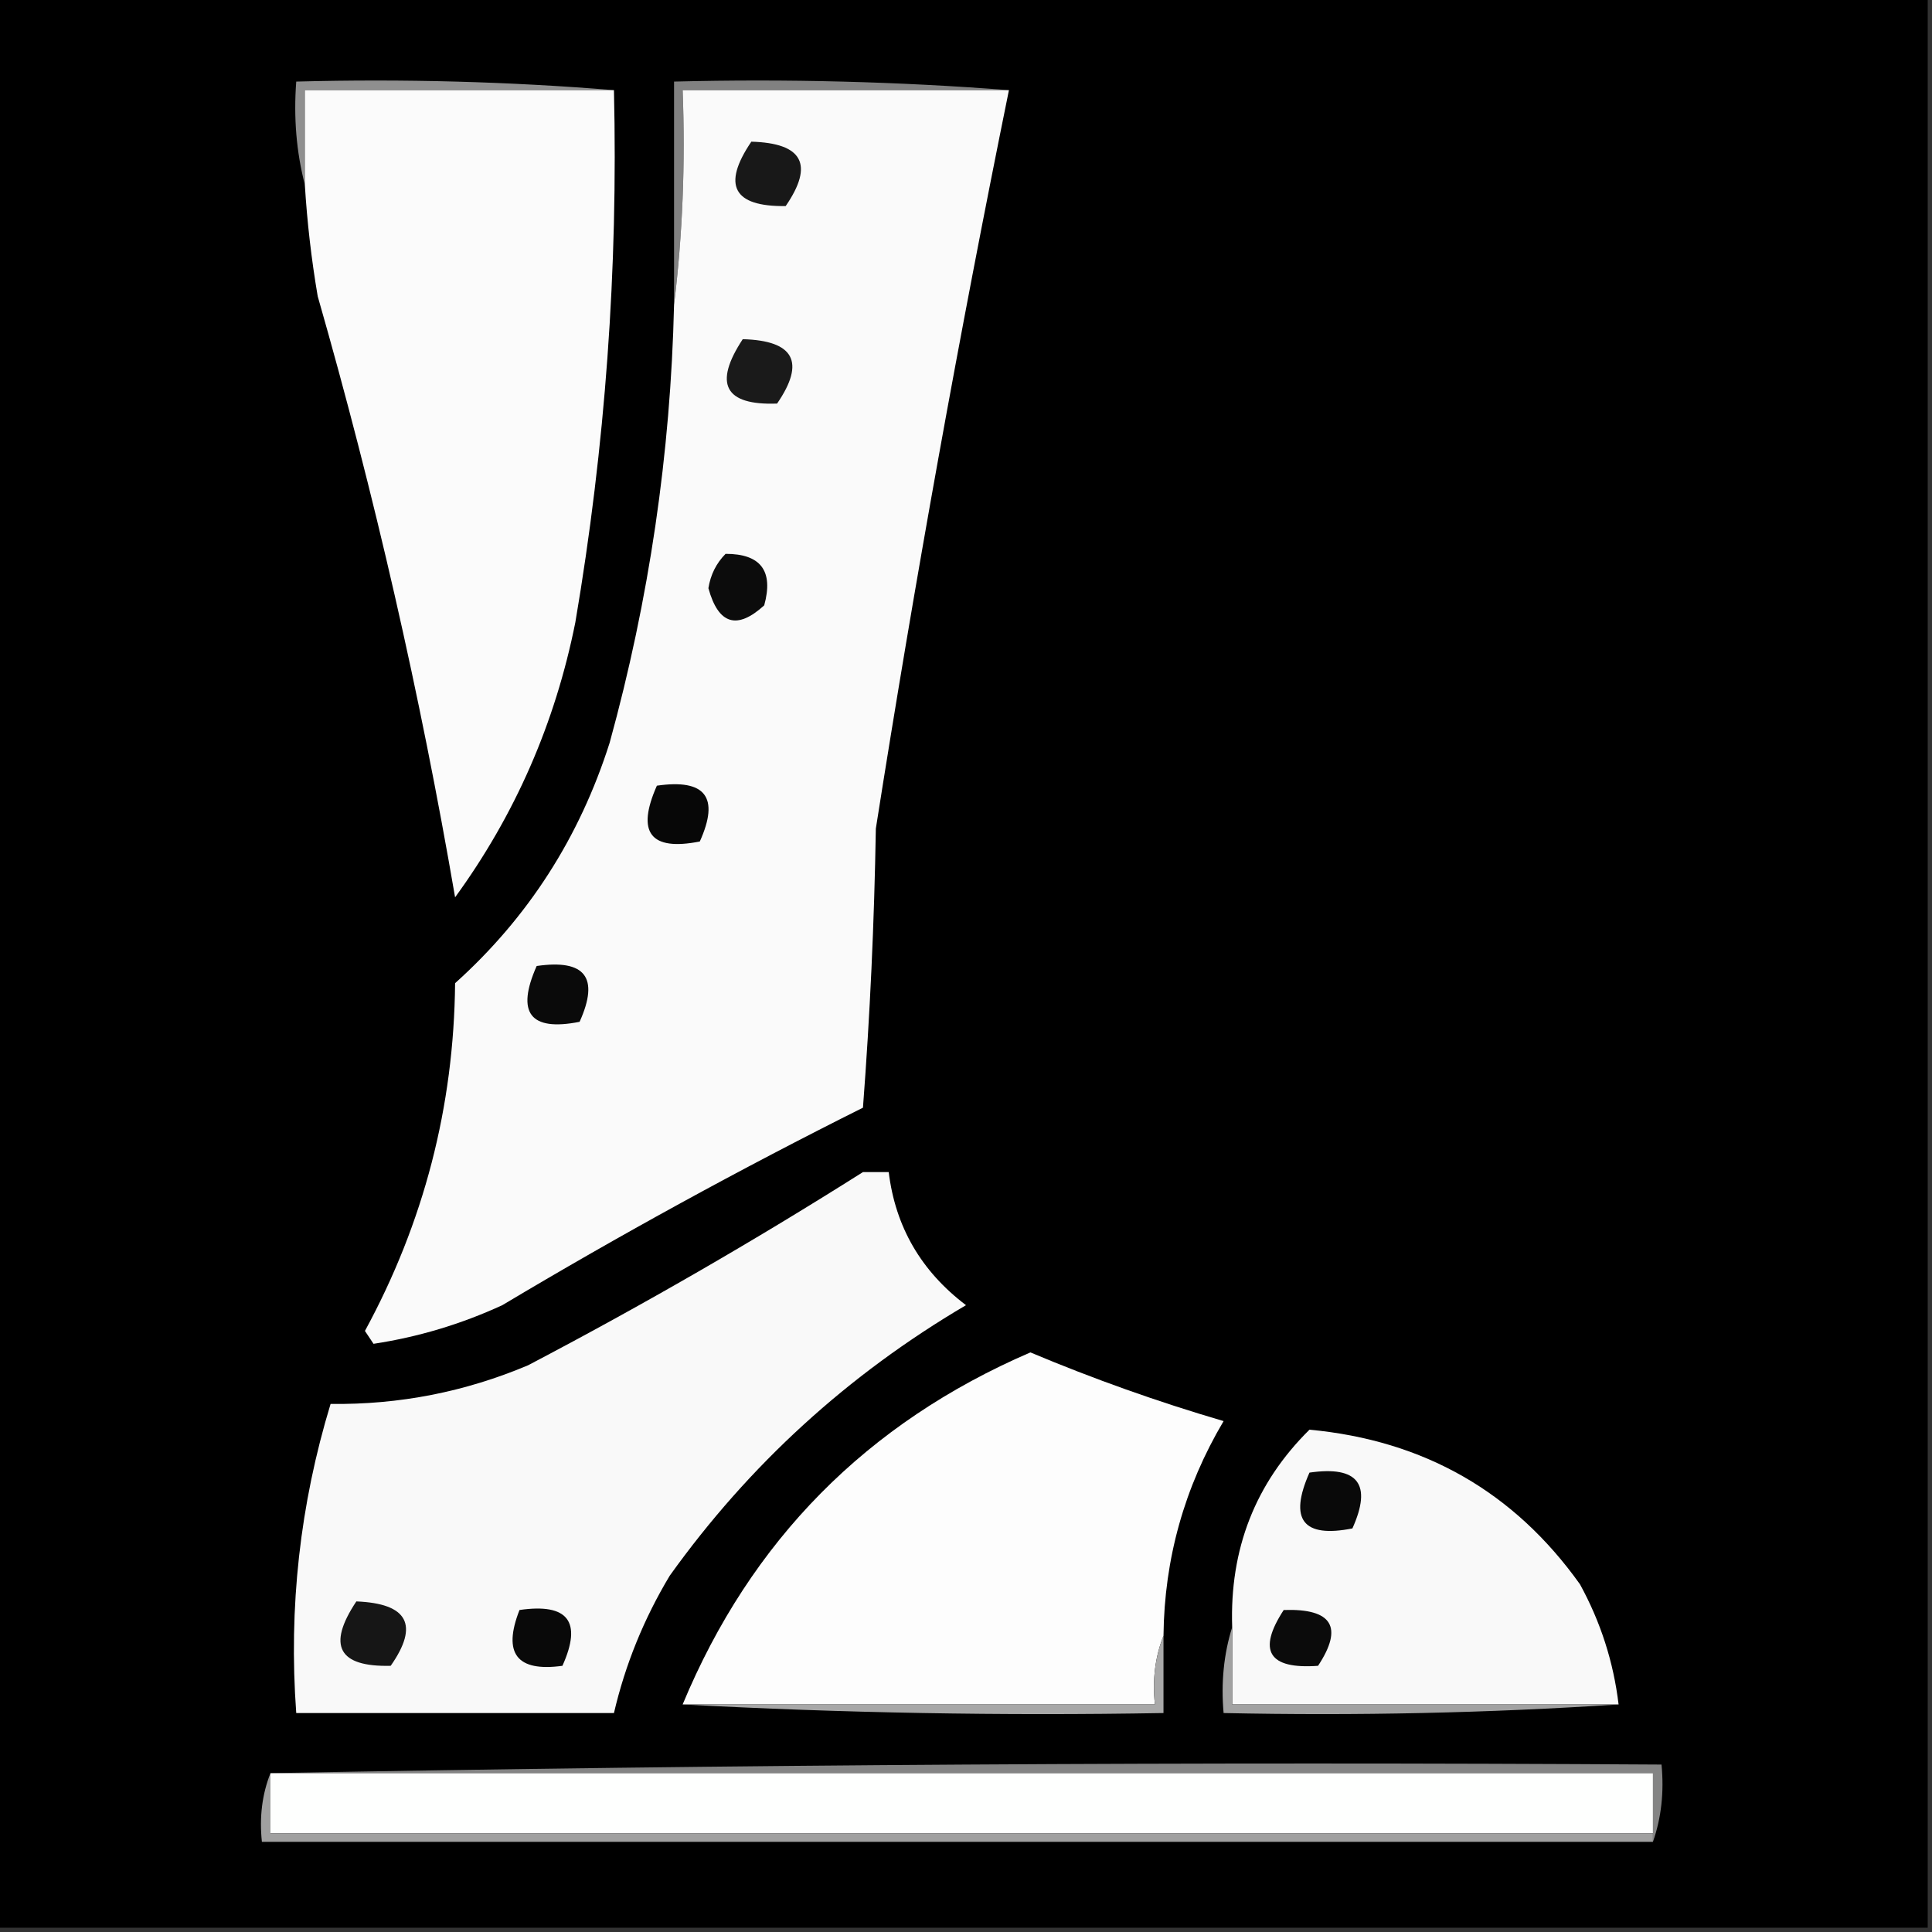<?xml version="1.0" encoding="UTF-8"?>
<!DOCTYPE svg PUBLIC "-//W3C//DTD SVG 1.1//EN" "http://www.w3.org/Graphics/SVG/1.1/DTD/svg11.dtd">
<svg xmlns="http://www.w3.org/2000/svg" version="1.1" width="225px" height="225px" style="shape-rendering:geometricPrecision; text-rendering:geometricPrecision; image-rendering:optimizeQuality; fill-rule:evenodd; clip-rule:evenodd" xmlns:xlink="http://www.w3.org/1999/xlink">
<rect width="100%" height="100%" fill="#333333" stroke="none"/>
<g><path style="opacity:1" fill="#000000" d="M -0.5,-0.5 C 74.5,-0.5 149.5,-0.5 224.5,-0.5C 224.5,74.5 224.5,149.5 224.5,224.5C 149.5,224.5 74.5,224.5 -0.5,224.5C -0.5,149.5 -0.5,74.5 -0.5,-0.5 Z"/></g>
<g><path style="opacity:1" fill="#8f8f8f" d="M 71.5,10.5 C 59.5,10.5 47.5,10.5 35.5,10.5C 35.5,14.167 35.5,17.833 35.5,21.5C 34.517,17.702 34.183,13.702 34.5,9.5C 47.011,9.171 59.345,9.505 71.5,10.5 Z"/></g>
<g><path style="opacity:1" fill="#818181" d="M 117.5,10.5 C 104.833,10.5 92.167,10.5 79.5,10.5C 79.826,19.017 79.493,27.35 78.5,35.5C 78.5,26.833 78.5,18.167 78.5,9.5C 91.677,9.171 104.677,9.505 117.5,10.5 Z"/></g>
<g><path style="opacity:1" fill="#fbfbfb" d="M 71.5,10.5 C 71.99,31.321 70.49,51.988 67,72.5C 64.647,84.241 59.981,94.907 53,104.5C 48.947,80.906 43.614,57.572 37,34.5C 36.265,30.187 35.765,25.853 35.5,21.5C 35.5,17.833 35.5,14.167 35.5,10.5C 47.5,10.5 59.5,10.5 71.5,10.5 Z"/></g>
<g><path style="opacity:1" fill="#fafafa" d="M 117.5,10.5 C 111.7,39.038 106.533,67.705 102,96.5C 101.821,107.41 101.321,118.243 100.5,129C 86.211,136.144 72.211,143.811 58.5,152C 53.703,154.21 48.703,155.71 43.5,156.5C 43.167,156 42.833,155.5 42.5,155C 49.364,142.376 52.864,128.876 53,114.5C 61.49,106.873 67.49,97.54 71,86.5C 75.598,69.815 78.098,52.815 78.5,35.5C 79.493,27.35 79.826,19.017 79.5,10.5C 92.167,10.5 104.833,10.5 117.5,10.5 Z"/></g>
<g><path style="opacity:1" fill="#181818" d="M 87.5,16.5 C 93.488,16.664 94.821,19.164 91.5,24C 85.392,24.078 84.059,21.578 87.5,16.5 Z"/></g>
<g><path style="opacity:1" fill="#1a1a1a" d="M 86.5,39.5 C 92.488,39.664 93.821,42.164 90.5,47C 84.397,47.223 83.064,44.723 86.5,39.5 Z"/></g>
<g><path style="opacity:1" fill="#0c0c0c" d="M 84.5,64.5 C 88.605,64.496 90.105,66.496 89,70.5C 85.828,73.388 83.661,72.722 82.5,68.5C 82.752,66.927 83.418,65.594 84.5,64.5 Z"/></g>
<g><path style="opacity:1" fill="#070707" d="M 76.5,91.5 C 82.158,90.679 83.825,92.846 81.5,98C 75.741,99.139 74.074,96.972 76.5,91.5 Z"/></g>
<g><path style="opacity:1" fill="#0a0a0a" d="M 62.5,112.5 C 68.158,111.679 69.825,113.846 67.5,119C 61.741,120.139 60.074,117.972 62.5,112.5 Z"/></g>
<g><path style="opacity:1" fill="#f9f9f9" d="M 100.5,136.5 C 101.5,136.5 102.5,136.5 103.5,136.5C 104.276,142.877 107.276,148.043 112.5,152C 98.748,160.088 87.248,170.588 78,183.5C 74.984,188.525 72.818,193.858 71.5,199.5C 59.167,199.5 46.833,199.5 34.5,199.5C 33.601,187.208 34.935,175.208 38.5,163.5C 46.485,163.603 54.152,162.103 61.5,159C 74.89,151.978 87.89,144.478 100.5,136.5 Z"/></g>
<g><path style="opacity:1" fill="#fdfdfd" d="M 135.5,190.5 C 134.527,192.948 134.194,195.615 134.5,198.5C 116.167,198.5 97.833,198.5 79.5,198.5C 87.449,179.384 100.949,165.717 120,157.5C 127.342,160.587 134.842,163.253 142.5,165.5C 137.929,173.212 135.596,181.545 135.5,190.5 Z"/></g>
<g><path style="opacity:1" fill="#f9f9f9" d="M 188.5,198.5 C 173.5,198.5 158.5,198.5 143.5,198.5C 143.5,195.5 143.5,192.5 143.5,189.5C 143.192,180.405 146.192,172.738 152.5,166.5C 165.831,167.743 176.331,173.743 184,184.5C 186.409,188.892 187.909,193.558 188.5,198.5 Z"/></g>
<g><path style="opacity:1" fill="#090909" d="M 152.5,171.5 C 158.158,170.679 159.825,172.846 157.5,178C 151.741,179.139 150.074,176.972 152.5,171.5 Z"/></g>
<g><path style="opacity:1" fill="#161616" d="M 41.5,186.5 C 47.501,186.741 48.834,189.241 45.5,194C 39.403,194.147 38.07,191.647 41.5,186.5 Z"/></g>
<g><path style="opacity:1" fill="#090909" d="M 60.5,187.5 C 66.158,186.679 67.825,188.846 65.5,194C 60.183,194.73 58.517,192.563 60.5,187.5 Z"/></g>
<g><path style="opacity:1" fill="#0b0b0b" d="M 149.5,187.5 C 155.148,187.311 156.482,189.478 153.5,194C 147.738,194.418 146.404,192.251 149.5,187.5 Z"/></g>
<g><path style="opacity:1" fill="#a8a8a8" d="M 135.5,190.5 C 135.5,193.5 135.5,196.5 135.5,199.5C 116.659,199.83 97.993,199.497 79.5,198.5C 97.833,198.5 116.167,198.5 134.5,198.5C 134.194,195.615 134.527,192.948 135.5,190.5 Z"/></g>
<g><path style="opacity:1" fill="#a2a2a2" d="M 143.5,189.5 C 143.5,192.5 143.5,195.5 143.5,198.5C 158.5,198.5 173.5,198.5 188.5,198.5C 173.342,199.496 158.009,199.83 142.5,199.5C 142.187,195.958 142.521,192.625 143.5,189.5 Z"/></g>
<g><path style="opacity:1" fill="#848484" d="M 31.5,206.5 C 85.331,205.501 139.331,205.168 193.5,205.5C 193.81,208.713 193.477,211.713 192.5,214.5C 192.5,214.167 192.5,213.833 192.5,213.5C 192.5,211.167 192.5,208.833 192.5,206.5C 138.833,206.5 85.167,206.5 31.5,206.5 Z"/></g>
<g><path style="opacity:1" fill="#fefffe" d="M 31.5,206.5 C 85.167,206.5 138.833,206.5 192.5,206.5C 192.5,208.833 192.5,211.167 192.5,213.5C 138.833,213.5 85.167,213.5 31.5,213.5C 31.5,211.167 31.5,208.833 31.5,206.5 Z"/></g>
<g><path style="opacity:1" fill="#a0a0a0" d="M 31.5,206.5 C 31.5,208.833 31.5,211.167 31.5,213.5C 85.167,213.5 138.833,213.5 192.5,213.5C 192.5,213.833 192.5,214.167 192.5,214.5C 138.5,214.5 84.5,214.5 30.5,214.5C 30.194,211.615 30.527,208.948 31.5,206.5 Z"/></g>
</svg>
